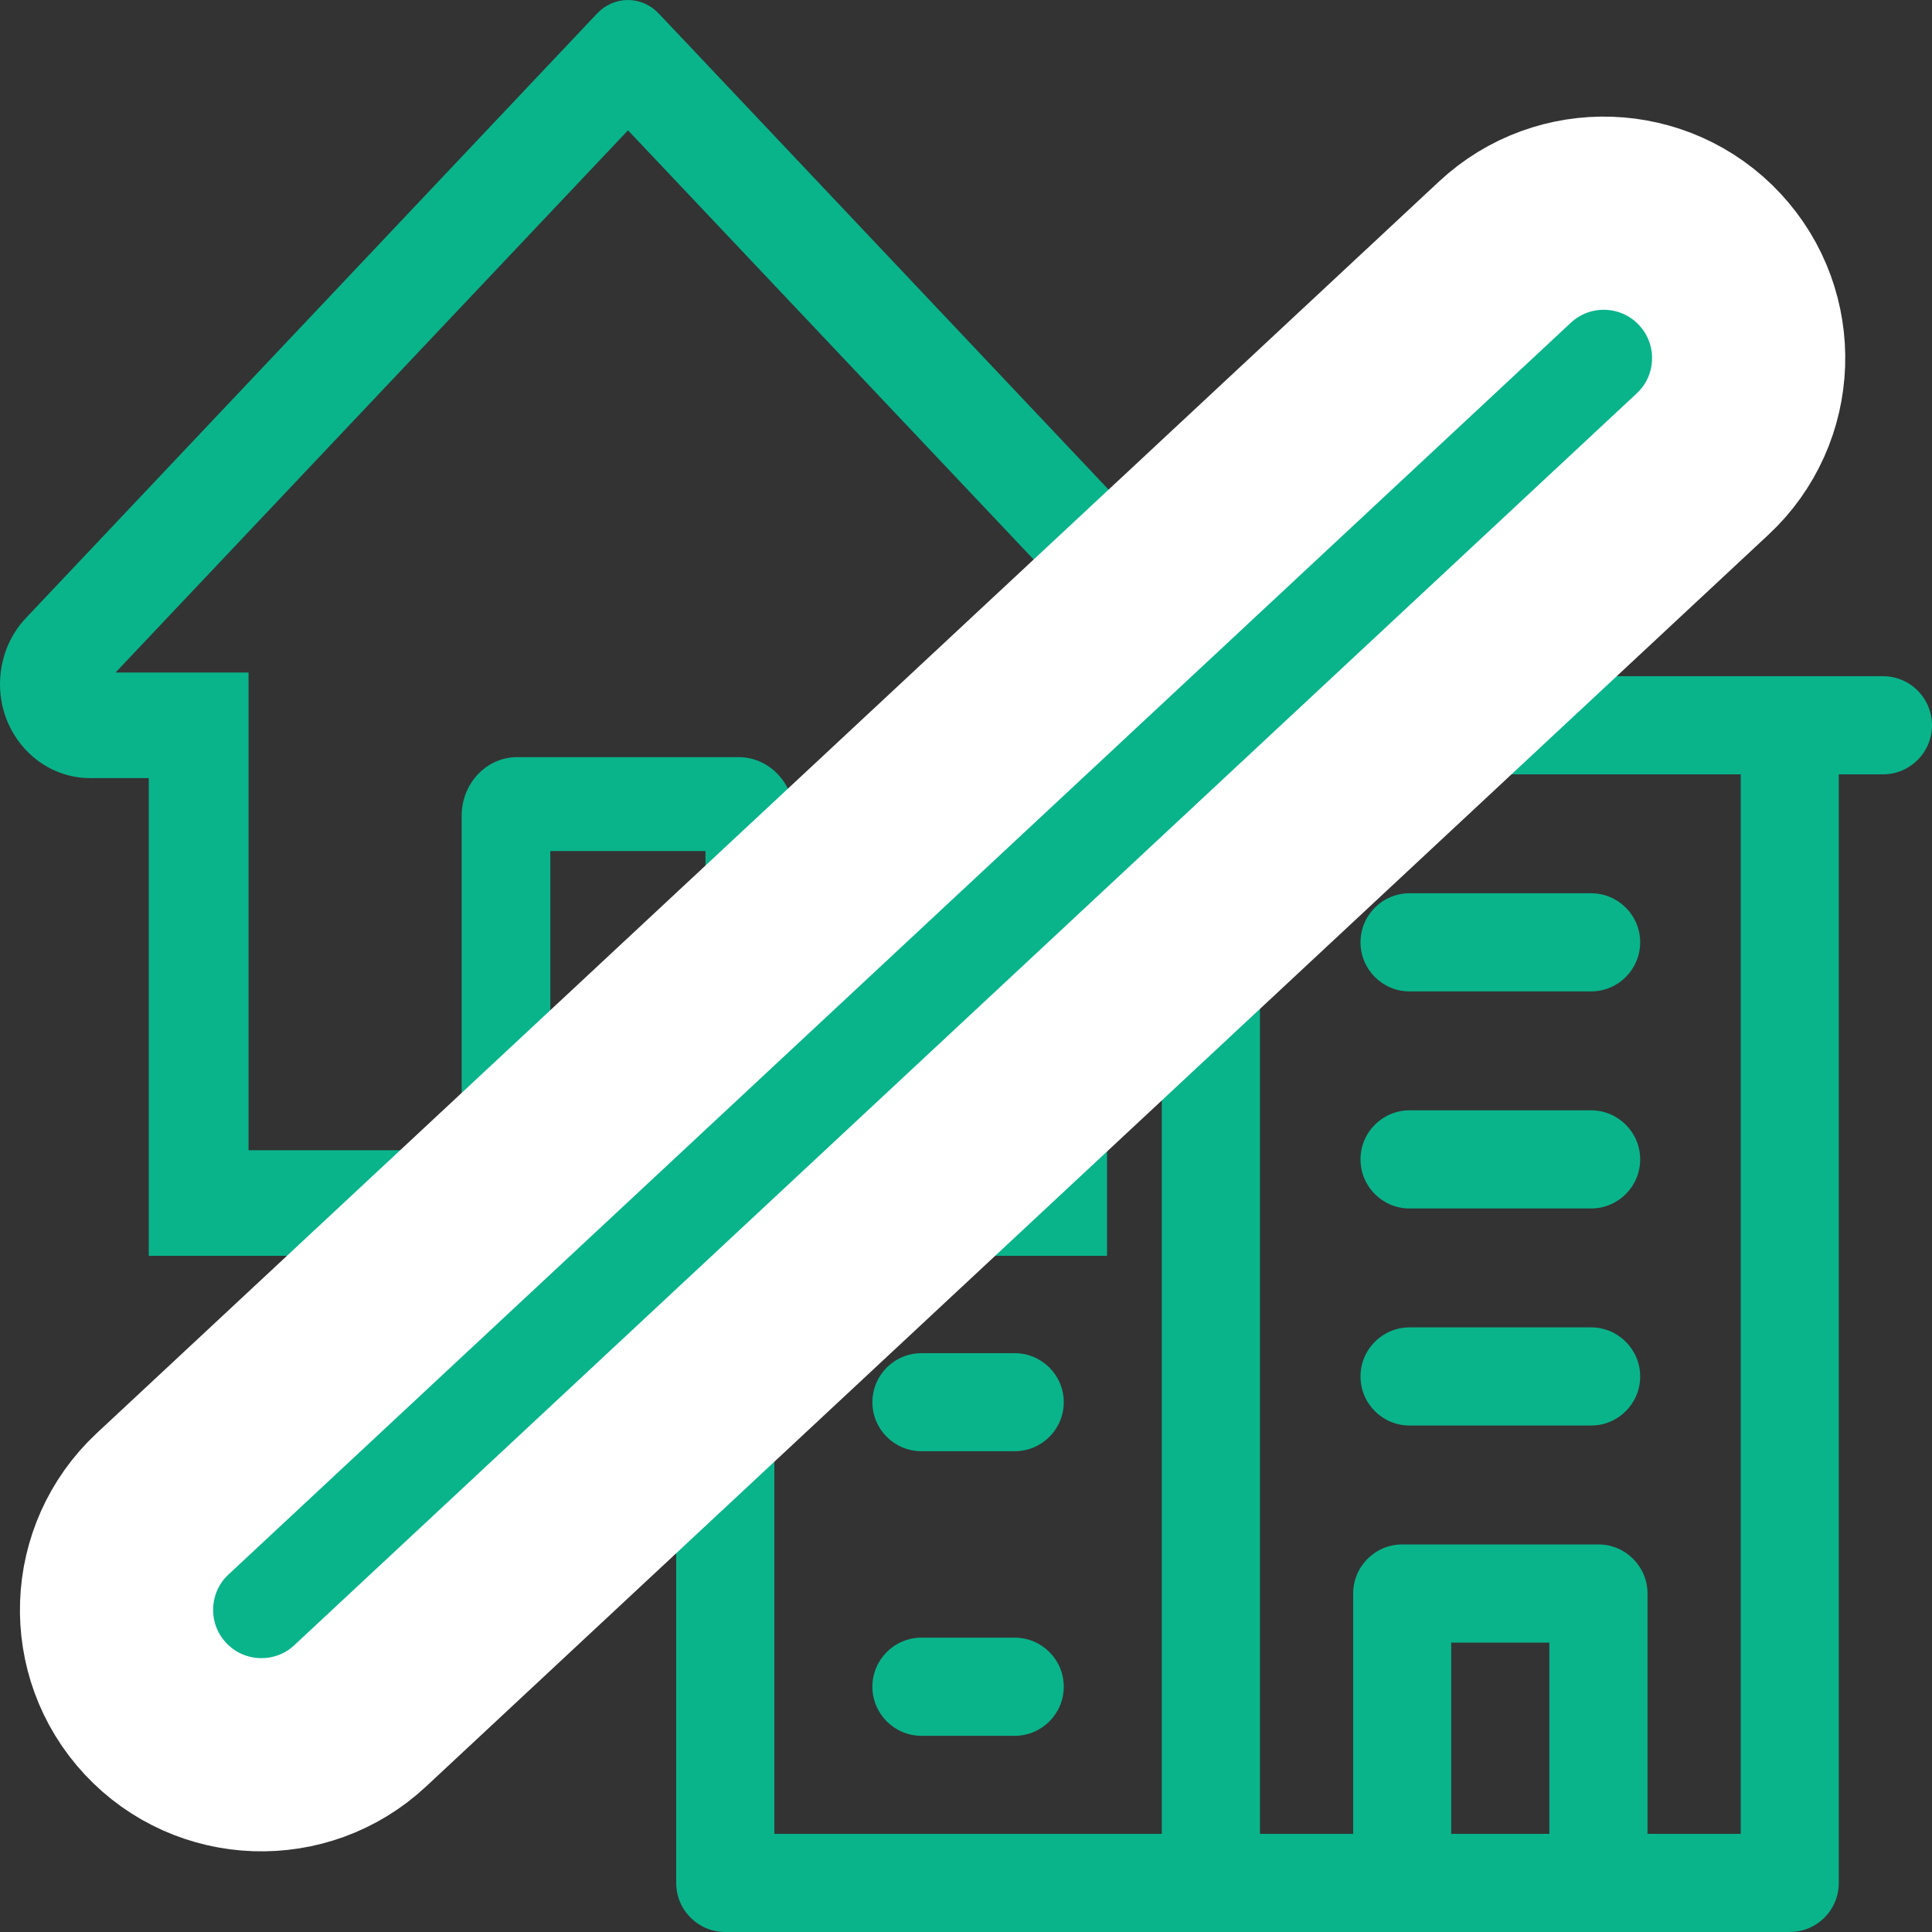 <svg width="20" height="20" viewBox="0 0 20 20" fill="none" xmlns="http://www.w3.org/2000/svg">
<rect x="0" y="0" width="20" height="20" fill="#333333" stroke="none"/>
<path d="M12.73 6.396L7.19 0.532L6.818 0.139C6.734 0.05 6.619 0 6.5 0C6.381 0 6.266 0.05 6.182 0.139L0.27 6.396C0.183 6.487 0.114 6.596 0.068 6.716C0.022 6.836 -0.001 6.964 5.94356e-05 7.094C0.006 7.628 0.426 8.055 0.931 8.055H1.54V13H11.46V8.055H12.082C12.328 8.055 12.558 7.953 12.732 7.77C12.817 7.679 12.885 7.572 12.931 7.454C12.977 7.336 13.001 7.21 13 7.082C13 6.824 12.904 6.579 12.73 6.396ZM7.303 11.907H5.697V8.81H7.303V11.907ZM10.428 6.962V11.907H8.221V8.445C8.221 8.11 7.964 7.838 7.647 7.838H5.353C5.036 7.838 4.779 8.11 4.779 8.445V11.907H2.573V6.962H1.196L6.501 1.349L6.833 1.7L11.806 6.962H10.428Z" fill="#09B48B"/>
<path d="M19.492 7H11.57C11.29 7 11.062 7.227 11.062 7.508C11.062 7.788 11.29 8.016 11.57 8.016H12.027V9.031H7.508C7.227 9.031 7 9.259 7 9.539V19.492C7 19.773 7.227 20 7.508 20H18.527C18.808 20 19.035 19.773 19.035 19.492V8.016H19.492C19.773 8.016 20 7.788 20 7.508C20 7.227 19.773 7 19.492 7ZM12.027 18.984H8.016V10.047H12.027V18.984ZM16.039 18.984H15.023V17.004H16.039V18.984ZM18.02 18.984H17.055V16.496C17.055 16.216 16.827 15.988 16.547 15.988H14.516C14.235 15.988 14.008 16.216 14.008 16.496V18.984H13.043V8.016H18.02V18.984ZM14.084 14.249C14.084 13.969 14.311 13.741 14.592 13.741H16.471C16.751 13.741 16.979 13.969 16.979 14.249C16.979 14.53 16.751 14.757 16.471 14.757H14.592C14.311 14.757 14.084 14.53 14.084 14.249ZM14.084 12.002C14.084 11.722 14.311 11.494 14.592 11.494H16.471C16.751 11.494 16.979 11.722 16.979 12.002C16.979 12.282 16.751 12.51 16.471 12.51H14.592C14.311 12.51 14.084 12.282 14.084 12.002ZM14.084 9.755C14.084 9.474 14.311 9.247 14.592 9.247H16.471C16.751 9.247 16.979 9.474 16.979 9.755C16.979 10.035 16.751 10.263 16.471 10.263H14.592C14.311 10.263 14.084 10.035 14.084 9.755ZM9.031 11.57C9.031 11.29 9.259 11.062 9.539 11.062H10.504C10.784 11.062 11.012 11.29 11.012 11.57C11.012 11.851 10.784 12.078 10.504 12.078H9.539C9.259 12.078 9.031 11.851 9.031 11.57ZM9.031 14.516C9.031 14.235 9.259 14.008 9.539 14.008H10.504C10.784 14.008 11.012 14.235 11.012 14.516C11.012 14.796 10.784 15.023 10.504 15.023H9.539C9.259 15.023 9.031 14.796 9.031 14.516ZM9.031 17.461C9.031 17.18 9.259 16.953 9.539 16.953H10.504C10.784 16.953 11.012 17.18 11.012 17.461C11.012 17.741 10.784 17.969 10.504 17.969H9.539C9.259 17.969 9.031 17.741 9.031 17.461Z" fill="#09B48B"/>
<path d="M17.699 2.684C17.134 2.078 16.185 2.045 15.579 2.61L1.683 15.568C1.078 16.133 1.044 17.082 1.609 17.688C2.174 18.294 3.124 18.327 3.729 17.762L17.625 4.804C18.231 4.239 18.264 3.29 17.699 2.684Z" fill="#09B48B" stroke="white" stroke-width="2"/>
</svg>
